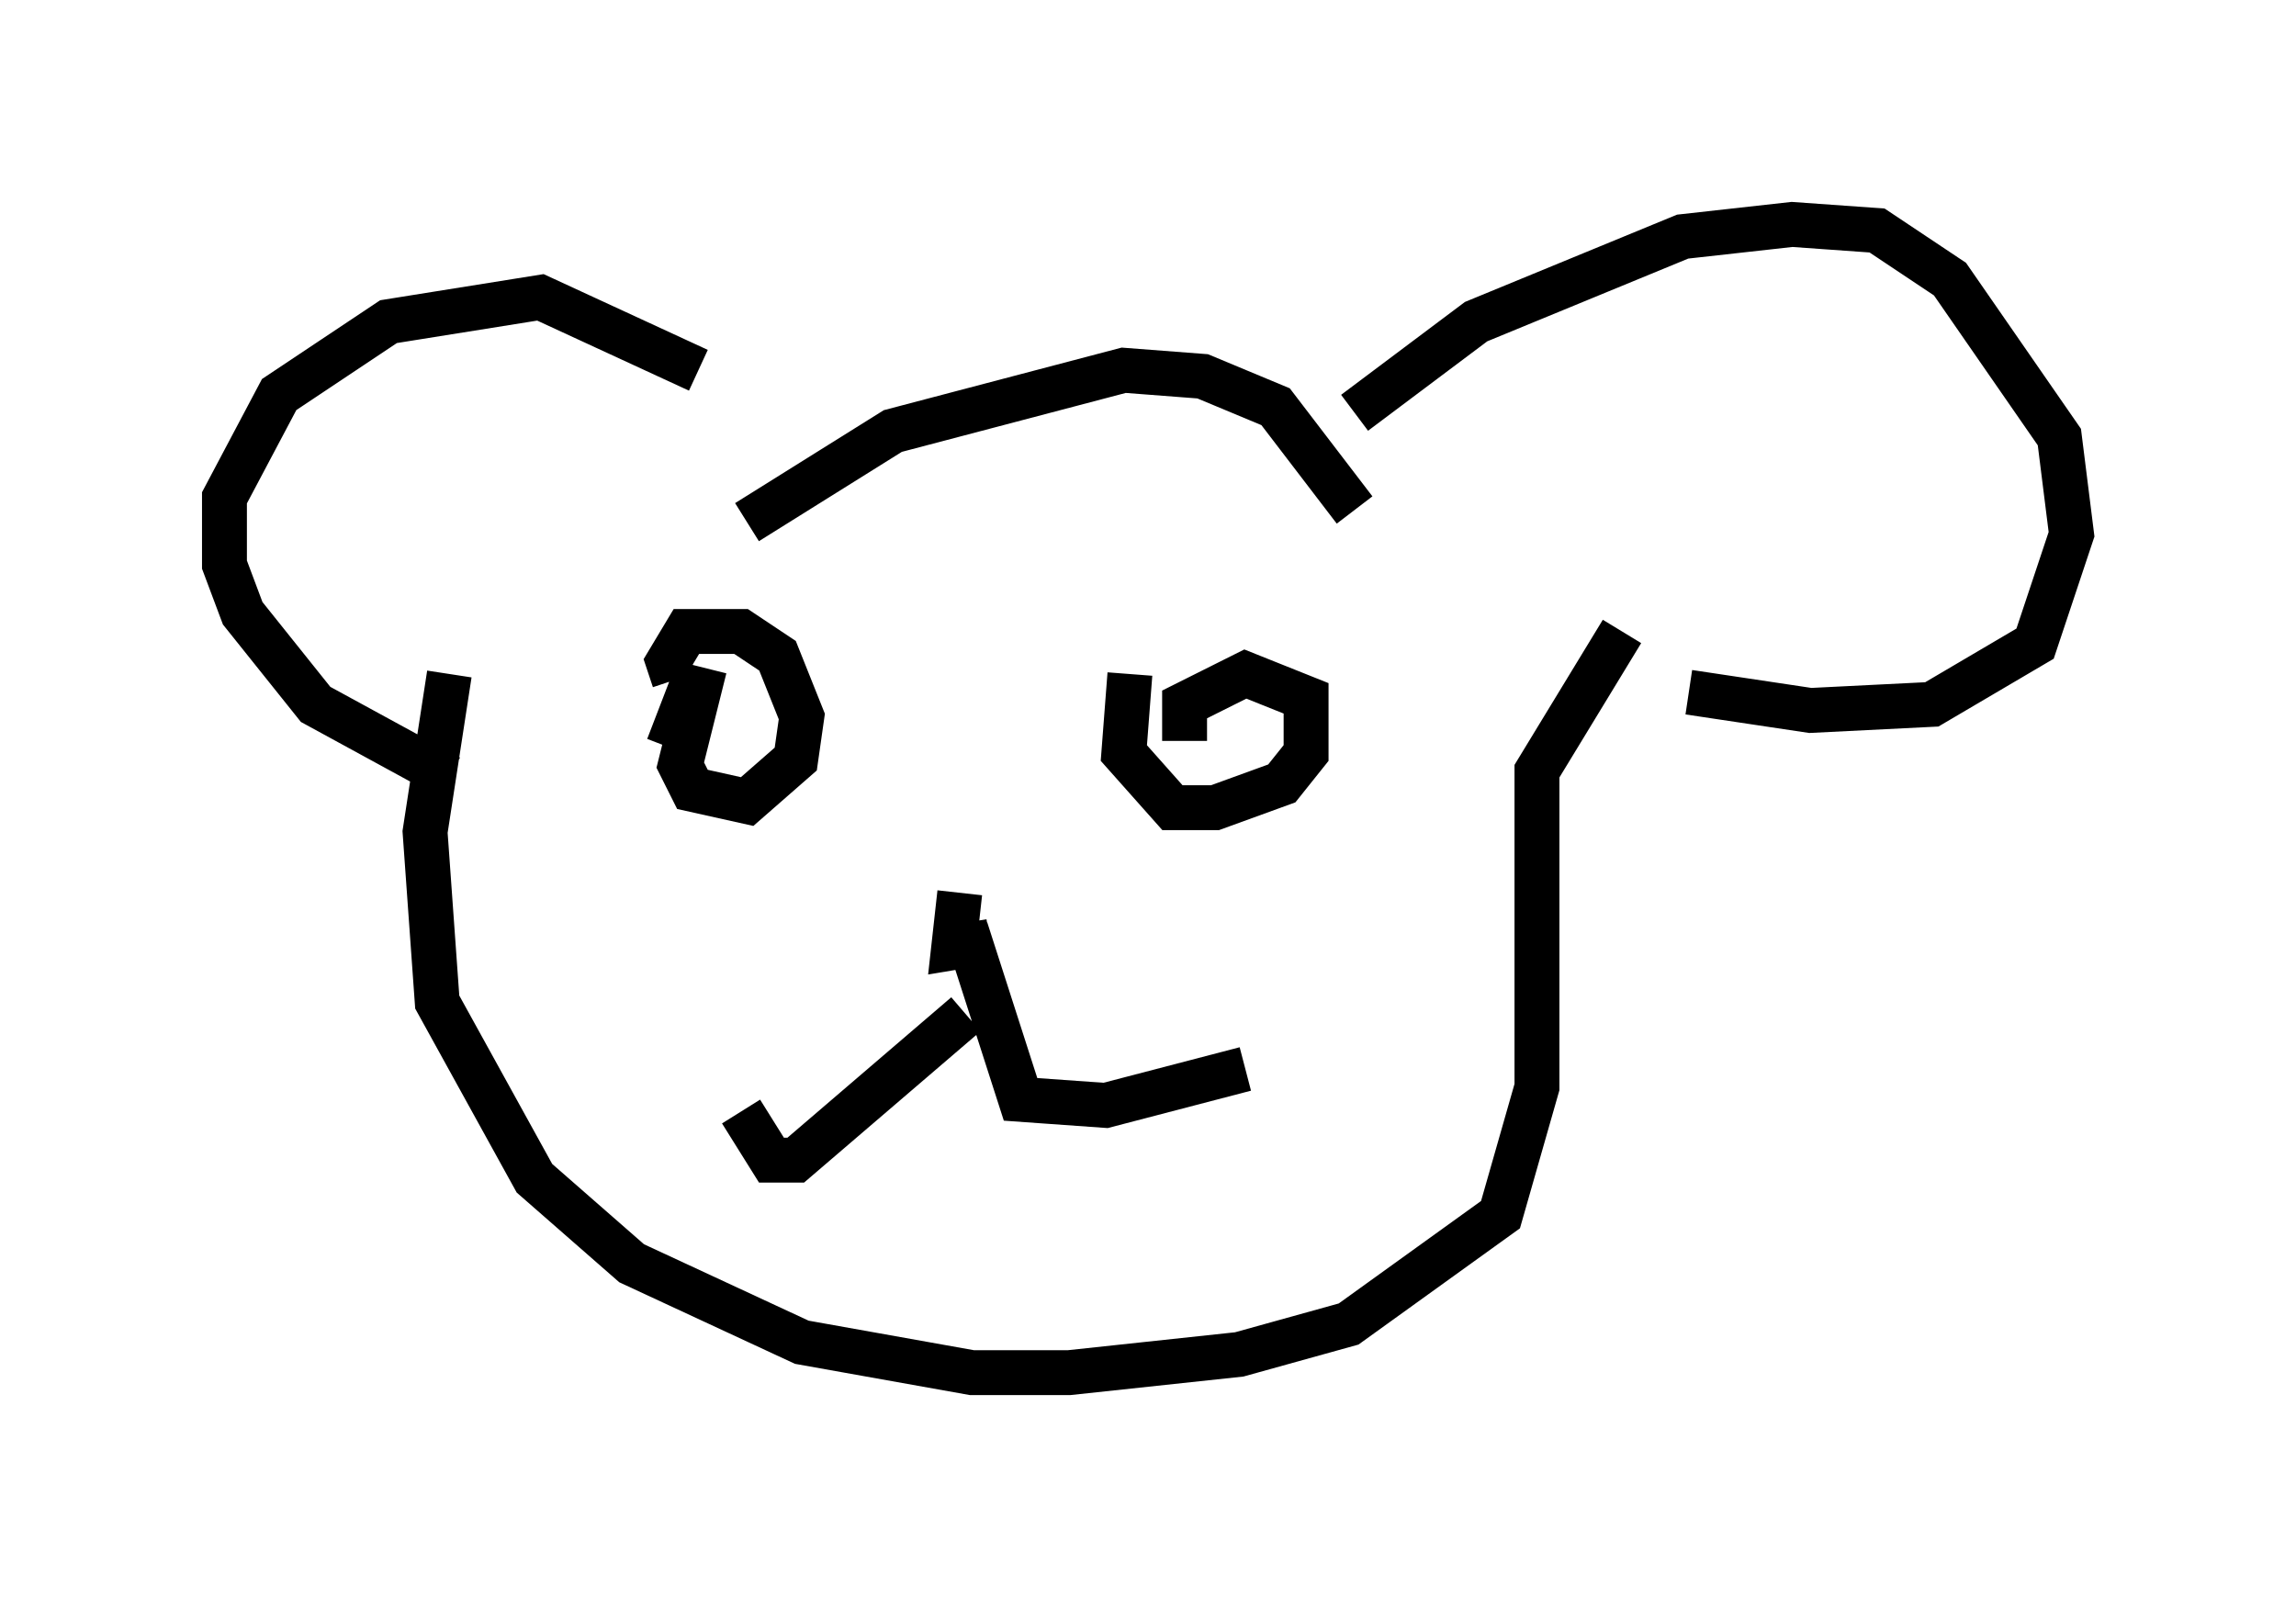 <?xml version="1.0" encoding="utf-8" ?>
<svg baseProfile="full" height="35.575" version="1.1" width="51.136" xmlns="http://www.w3.org/2000/svg" xmlns:ev="http://www.w3.org/2001/xml-events" xmlns:xlink="http://www.w3.org/1999/xlink"><defs /><rect fill="white" height="35.575" width="51.136" x="0" y="0" /><path d="M17.178, 11.901 m-1.624, -3.654 l-3.518, -1.624 -3.383, 0.541 l-2.436, 1.624 -1.218, 2.3 l0.0, 1.488 0.406, 1.083 l1.624, 2.03 2.977, 1.624 m6.631, -5.683 l3.248, -2.03 5.142, -1.353 l1.759, 0.135 1.624, 0.677 l1.759, 2.3 m0.0, -2.165 l2.706, -2.03 4.601, -1.894 l2.436, -0.271 1.894, 0.135 l1.624, 1.083 2.436, 3.518 l0.271, 2.165 -0.812, 2.436 l-2.3, 1.353 -2.706, 0.135 l-2.706, -0.406 m-27.605, -0.406 l-0.541, 3.518 0.271, 3.789 l2.165, 3.924 2.165, 1.894 l3.789, 1.759 3.789, 0.677 l2.165, 0.0 3.789, -0.406 l2.436, -0.677 3.383, -2.436 l0.812, -2.842 0.0, -7.036 l1.894, -3.112 m-20.433, 0.812 l-0.541, 2.165 0.271, 0.541 l1.218, 0.271 1.083, -0.947 l0.135, -0.947 -0.541, -1.353 l-0.812, -0.541 -1.218, 0.0 l-0.406, 0.677 0.135, 0.406 m10.149, -0.135 l-0.135, 1.759 1.083, 1.218 l0.947, 0.0 1.488, -0.541 l0.541, -0.677 0.0, -1.218 l-1.353, -0.541 -1.353, 0.677 l0.0, 0.812 m-10.825, -1.624 l-0.677, 1.759 m6.495, 3.248 l-0.135, 1.218 0.812, -0.135 m-0.541, 1.624 l-3.789, 3.248 -0.541, 0.0 l-0.677, -1.083 m2.165, -2.977 l0.0, 0.0 m2.842, -1.083 l1.218, 3.789 1.894, 0.135 l3.112, -0.812 " fill="none" stroke="black" stroke-width="1" /></svg>